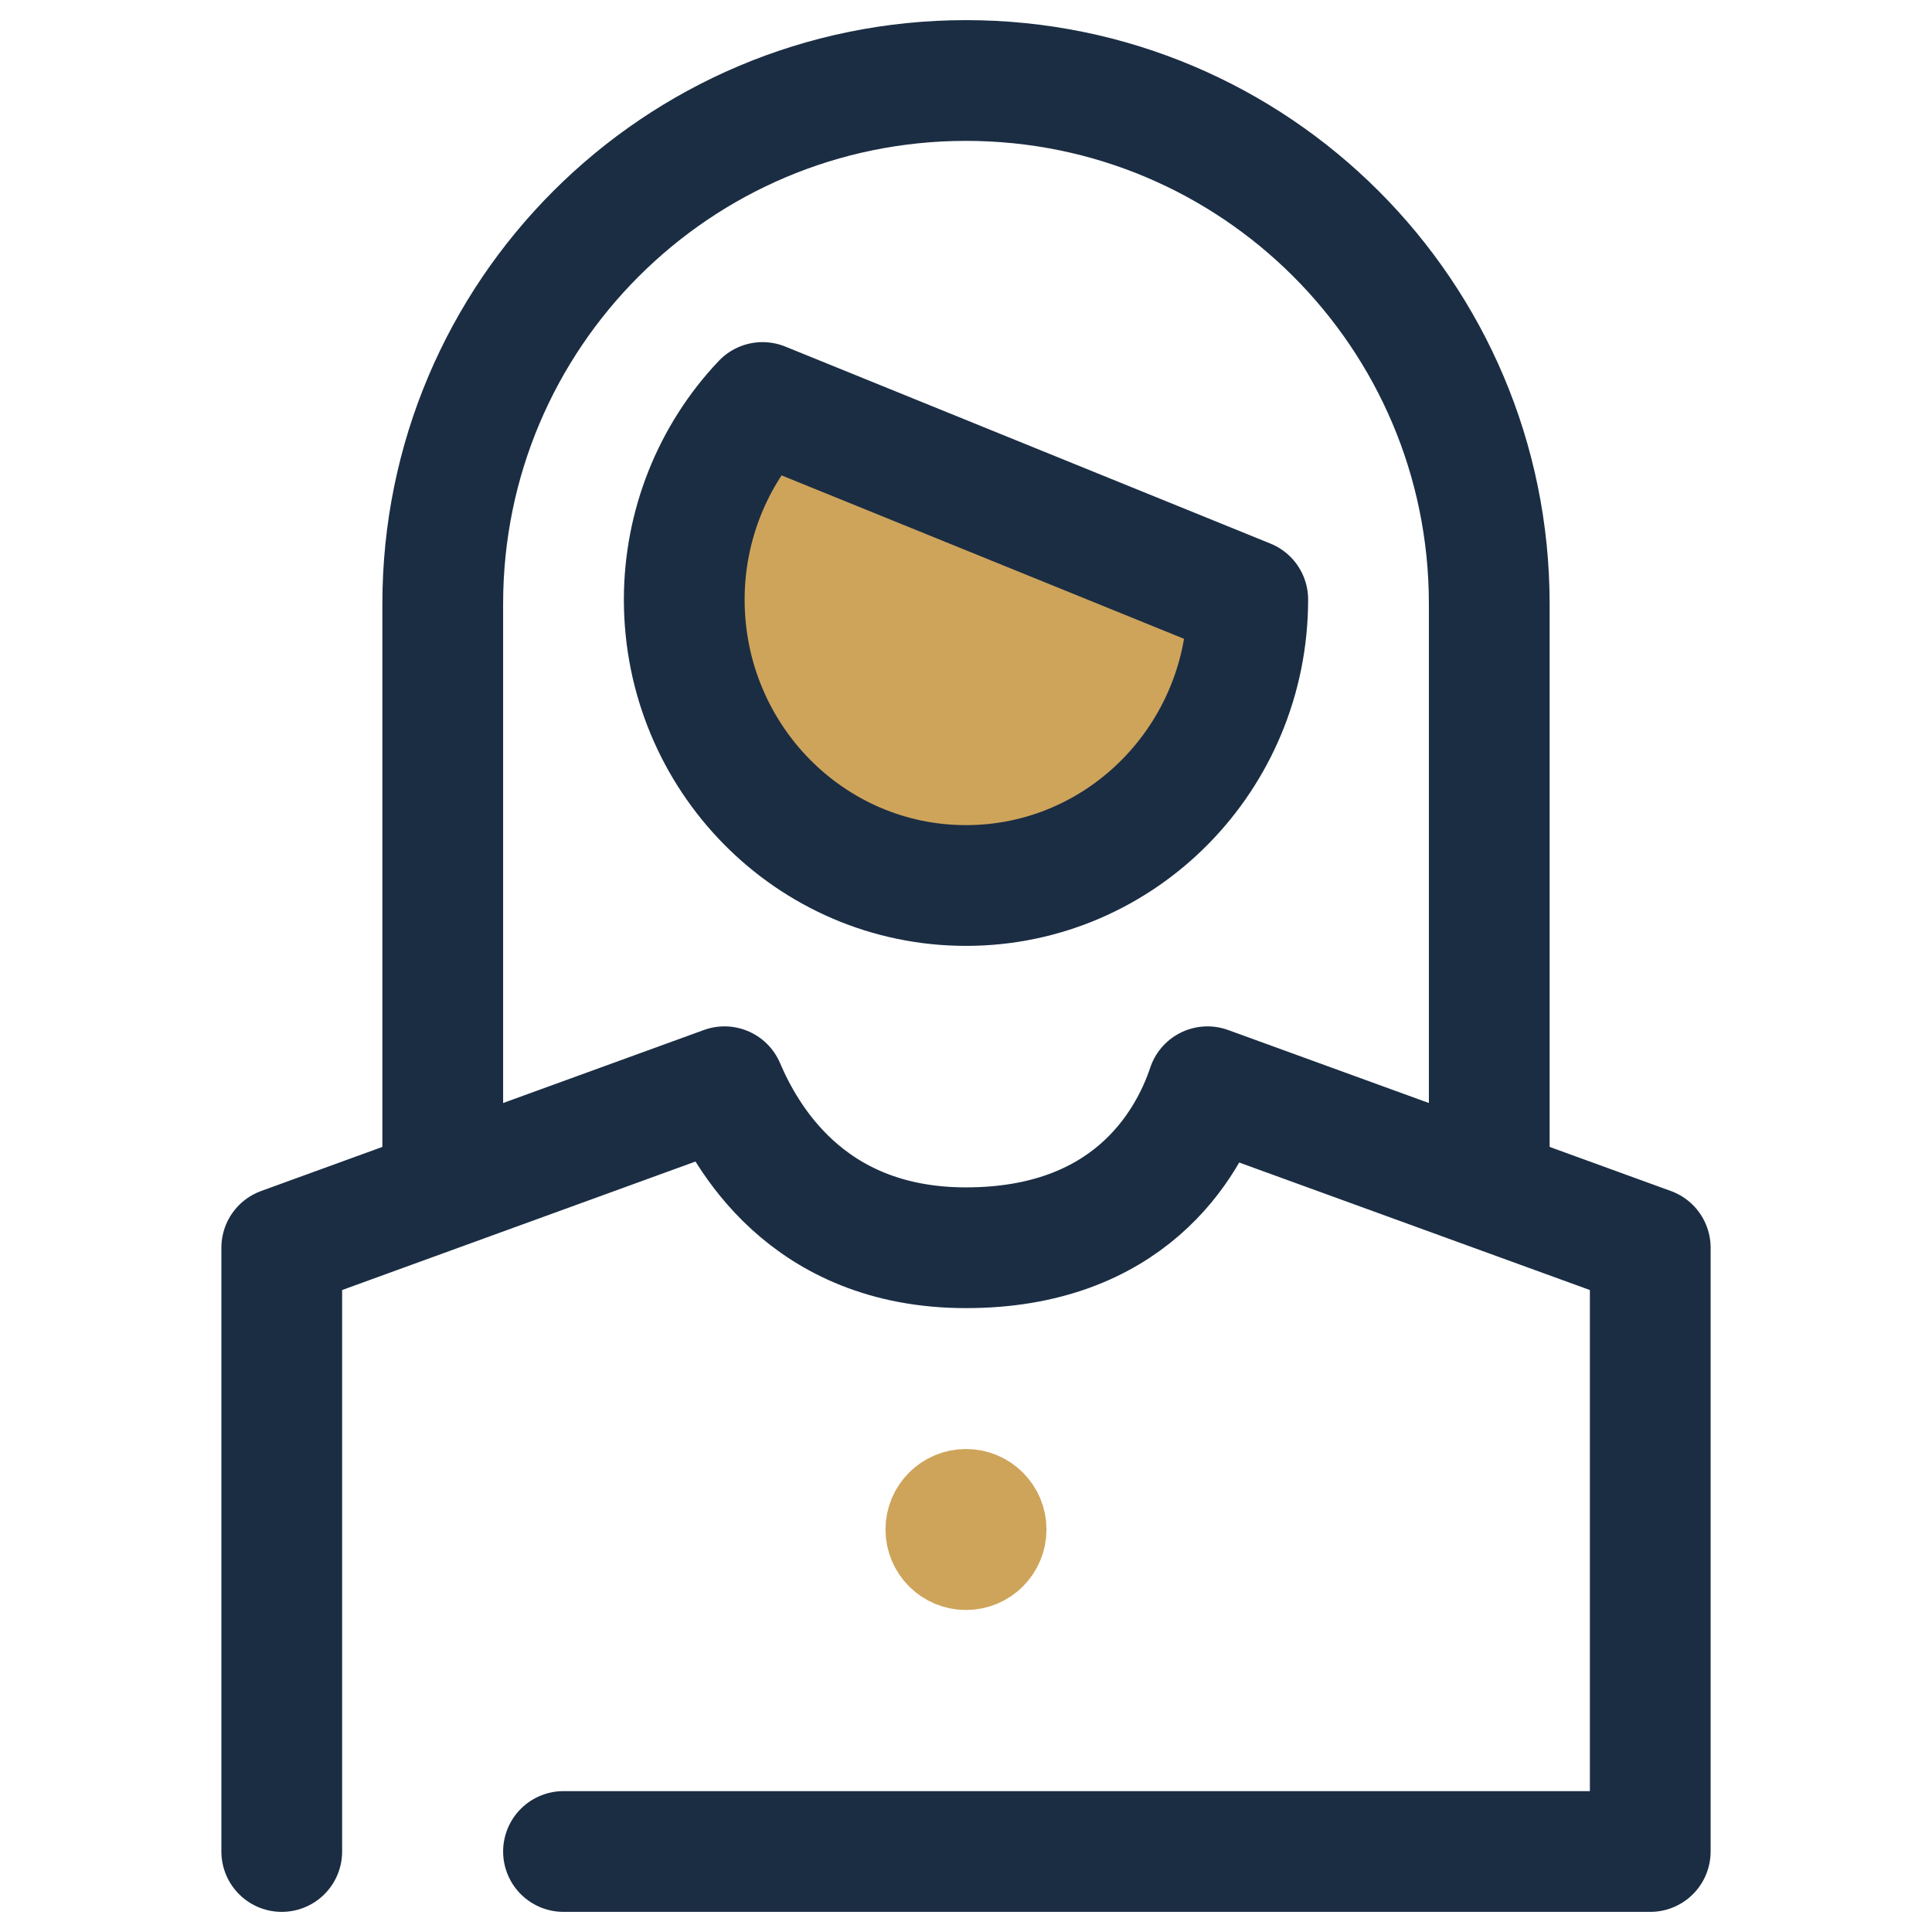<svg width="48" height="48" viewBox="0 0 48 48" fill="none" xmlns="http://www.w3.org/2000/svg">
<path d="M7 46V31L18 27C18.5 28.167 20 31 24 31C28 31 29.5 28.5 30 27L41 31V46H14" stroke="#1B2D43" stroke-width="3" stroke-linecap="round" stroke-linejoin="round"/>
<path d="M37 29V15C37 7.82 31.18 2 24 2V2C16.82 2 11 7.82 11 15V29" stroke="#1B2D43" stroke-width="3" stroke-linecap="round" stroke-linejoin="round"/>
<path d="M24 19C21.833 19 20.001 17.205 20 14.896C20 14.498 20.058 14.107 20.166 13.734L27.575 16.742C26.91 18.094 25.539 19 24 19Z" stroke="#CEA45B" stroke-width="6" stroke-linecap="round" stroke-linejoin="round"/>
<path d="M17 14.895C17 18.819 20.134 22 24 22C27.866 22 31 18.819 31 14.895L18.945 10C17.698 11.316 17.001 13.069 17 14.895Z" stroke="#1B2D43" stroke-width="3" stroke-linecap="round" stroke-linejoin="round"/>
<circle cx="24" cy="38" r="1" stroke="#CEA45B" stroke-width="2" stroke-linecap="round" stroke-linejoin="round"/>
</svg>
